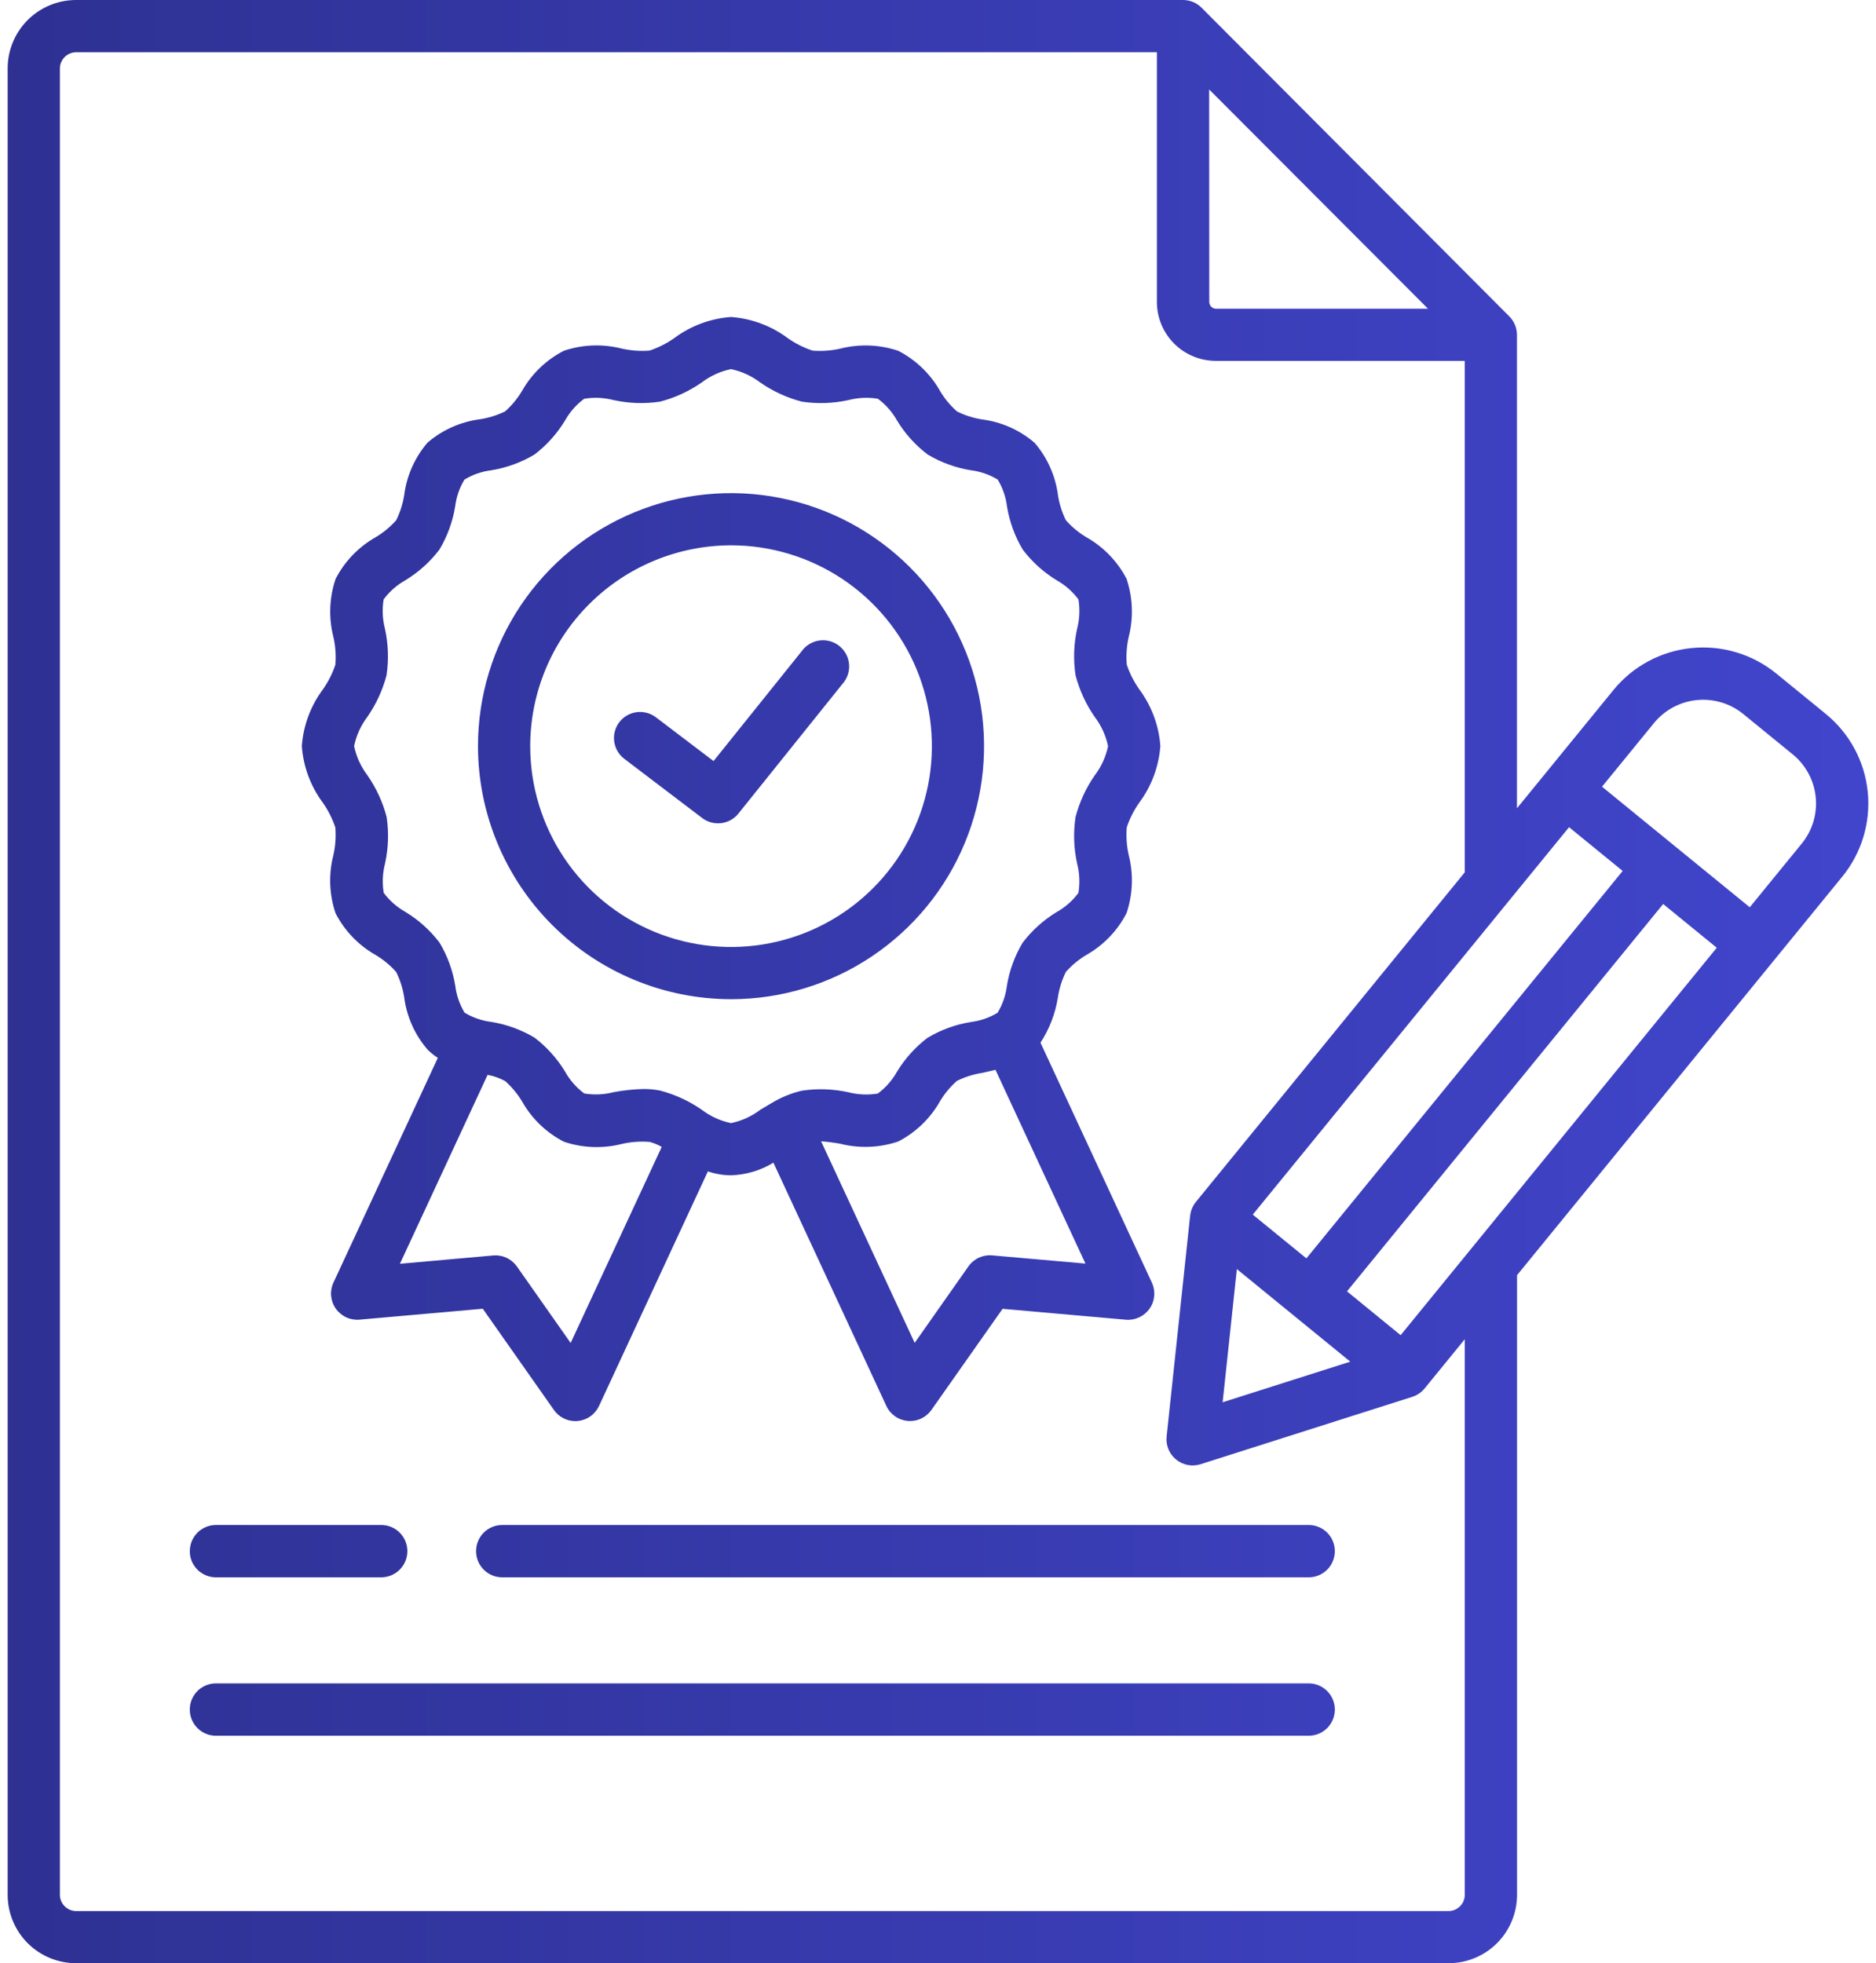 <svg width="86" height="90" viewBox="0 0 86 90" fill="none" xmlns="http://www.w3.org/2000/svg">
<path d="M83.7 32.73L81.422 30.871C80.332 29.986 78.936 29.568 77.54 29.71C76.143 29.851 74.859 30.54 73.97 31.626L69.541 37.054V15.354C69.541 15.037 69.416 14.733 69.194 14.508L55.081 0.352C54.969 0.24 54.837 0.152 54.692 0.091C54.546 0.031 54.39 -0 54.233 1.43401e-06H3.481C2.65 0.002 1.854 0.333 1.267 0.92C0.681 1.508 0.351 2.304 0.351 3.135V86.865C0.351 87.695 0.681 88.492 1.267 89.08C1.854 89.667 2.65 89.998 3.481 90H66.415C67.245 89.998 68.041 89.667 68.628 89.08C69.215 88.492 69.544 87.695 69.545 86.865V58.458L81.314 44.036L84.457 40.185C85.344 39.096 85.763 37.699 85.621 36.301C85.48 34.903 84.788 33.618 83.7 32.73ZM78.7 43.448L64.208 61.209L61.75 59.2L76.243 41.442L78.7 43.448ZM56.7 58.179L59.3 60.301L61.9 62.423L56.048 64.285L56.7 58.179ZM59.888 57.688L57.429 55.682L71.929 37.921L74.387 39.927L59.888 57.688ZM55.43 4.1L65.461 14.152H55.735C55.654 14.149 55.579 14.115 55.523 14.058C55.467 14 55.435 13.923 55.435 13.843L55.43 4.1ZM67.149 86.87C67.147 87.065 67.069 87.251 66.932 87.389C66.795 87.527 66.609 87.607 66.415 87.61H3.481C3.286 87.607 3.1 87.527 2.963 87.389C2.826 87.251 2.748 87.065 2.746 86.87V3.135C2.748 2.94 2.826 2.754 2.963 2.616C3.1 2.478 3.286 2.398 3.481 2.395H53.035V13.843C53.035 14.559 53.319 15.246 53.825 15.752C54.332 16.259 55.019 16.543 55.735 16.543H67.149V39.989L54.822 55.1C54.814 55.109 54.808 55.119 54.801 55.128L54.755 55.19L54.731 55.23C54.718 55.25 54.706 55.27 54.695 55.291C54.686 55.306 54.678 55.322 54.672 55.338C54.662 55.357 54.653 55.377 54.645 55.397C54.637 55.415 54.631 55.433 54.624 55.452C54.617 55.471 54.611 55.488 54.605 55.506C54.599 55.524 54.593 55.549 54.588 55.571L54.576 55.62C54.571 55.645 54.568 55.669 54.565 55.694C54.562 55.719 54.565 55.718 54.559 55.73L53.48 65.857C53.459 66.055 53.488 66.255 53.564 66.439C53.64 66.622 53.761 66.784 53.915 66.91C54.069 67.036 54.252 67.121 54.447 67.159C54.642 67.196 54.844 67.185 55.034 67.125L64.742 64.036L64.782 64.021C64.804 64.013 64.827 64.005 64.848 63.996C64.869 63.987 64.886 63.978 64.905 63.969C64.924 63.96 64.938 63.954 64.953 63.945C64.968 63.936 64.995 63.92 65.016 63.907L65.053 63.884C65.074 63.87 65.095 63.854 65.115 63.838L65.146 63.814C65.166 63.797 65.185 63.779 65.204 63.761L65.232 63.734C65.25 63.716 65.267 63.697 65.284 63.677L65.307 63.652L67.149 61.394V86.87ZM82.6 38.668L80.213 41.592L73.44 36.065L75.827 33.141C76.315 32.548 77.017 32.171 77.782 32.094C78.546 32.016 79.31 32.244 79.908 32.727L82.186 34.586C82.781 35.073 83.159 35.776 83.236 36.541C83.314 37.307 83.085 38.071 82.6 38.668ZM33.512 45.807C35.806 45.807 38.049 45.127 39.956 43.852C41.864 42.577 43.351 40.766 44.229 38.646C45.107 36.526 45.336 34.194 44.889 31.944C44.441 29.694 43.336 27.627 41.714 26.005C40.092 24.382 38.025 23.277 35.775 22.83C33.525 22.382 31.192 22.612 29.073 23.49C26.953 24.368 25.141 25.855 23.866 27.762C22.592 29.67 21.912 31.913 21.912 34.207C21.915 37.282 23.139 40.231 25.313 42.405C27.488 44.58 30.436 45.803 33.512 45.807ZM33.512 24.999C35.333 24.999 37.113 25.539 38.627 26.55C40.141 27.562 41.321 29 42.019 30.682C42.715 32.364 42.898 34.215 42.543 36.002C42.188 37.788 41.311 39.428 40.023 40.716C38.736 42.004 37.095 42.881 35.309 43.236C33.523 43.591 31.672 43.409 29.989 42.712C28.307 42.015 26.869 40.835 25.857 39.321C24.846 37.807 24.306 36.027 24.306 34.206C24.308 31.765 25.279 29.425 27.005 27.7C28.731 25.974 31.071 25.002 33.512 24.999ZM28.388 33.11C28.58 32.858 28.865 32.692 29.179 32.649C29.494 32.606 29.812 32.69 30.066 32.881L32.71 34.89L36.749 29.857C36.843 29.724 36.964 29.611 37.104 29.526C37.244 29.441 37.4 29.385 37.562 29.363C37.724 29.34 37.889 29.351 38.046 29.394C38.204 29.438 38.351 29.513 38.479 29.615C38.606 29.718 38.712 29.845 38.788 29.99C38.865 30.135 38.911 30.293 38.924 30.456C38.937 30.62 38.916 30.784 38.863 30.939C38.81 31.093 38.727 31.236 38.617 31.357L33.848 37.3C33.651 37.542 33.368 37.699 33.059 37.736C32.749 37.773 32.437 37.689 32.189 37.5L28.617 34.785C28.365 34.593 28.2 34.308 28.157 33.995C28.114 33.681 28.197 33.363 28.388 33.11ZM61.193 71.11C61.193 71.268 61.161 71.424 61.101 71.569C61.041 71.715 60.953 71.847 60.841 71.959C60.73 72.07 60.597 72.158 60.452 72.219C60.306 72.279 60.15 72.31 59.993 72.31H23.024C22.705 72.31 22.4 72.184 22.175 71.959C21.95 71.734 21.824 71.428 21.824 71.11C21.824 70.792 21.95 70.487 22.175 70.261C22.4 70.036 22.705 69.91 23.024 69.91H60C60.317 69.912 60.621 70.04 60.845 70.265C61.068 70.49 61.193 70.795 61.193 71.113V71.11ZM8.702 71.11C8.702 70.952 8.733 70.796 8.793 70.651C8.853 70.505 8.942 70.373 9.053 70.261C9.164 70.15 9.297 70.062 9.442 70.001C9.588 69.941 9.744 69.91 9.902 69.91H17.475C17.793 69.91 18.098 70.036 18.323 70.261C18.548 70.487 18.675 70.792 18.675 71.11C18.675 71.428 18.548 71.734 18.323 71.959C18.098 72.184 17.793 72.31 17.475 72.31H9.9C9.582 72.31 9.277 72.184 9.052 71.96C8.827 71.735 8.7 71.431 8.7 71.113L8.702 71.11ZM61.193 78.372C61.193 78.69 61.066 78.996 60.841 79.221C60.616 79.446 60.311 79.572 59.993 79.572H9.9C9.581 79.572 9.276 79.446 9.051 79.221C8.826 78.996 8.7 78.69 8.7 78.372C8.7 78.054 8.826 77.749 9.051 77.523C9.276 77.298 9.581 77.172 9.9 77.172H60C60.317 77.174 60.621 77.302 60.845 77.527C61.068 77.752 61.193 78.057 61.193 78.375V78.372ZM15.373 37.936C15.408 38.362 15.377 38.791 15.282 39.207C15.058 40.084 15.093 41.008 15.382 41.866C15.796 42.671 16.437 43.338 17.226 43.783C17.575 43.992 17.89 44.254 18.161 44.558C18.342 44.923 18.466 45.313 18.528 45.716C18.643 46.603 19.015 47.438 19.599 48.116C19.742 48.259 19.9 48.387 20.071 48.497L15.287 58.797C15.198 58.988 15.161 59.199 15.18 59.408C15.199 59.618 15.272 59.819 15.393 59.991C15.514 60.163 15.678 60.3 15.869 60.389C16.059 60.478 16.27 60.515 16.48 60.497L22.132 59.997L25.394 64.64C25.504 64.797 25.651 64.925 25.822 65.014C25.992 65.103 26.181 65.149 26.374 65.149C26.409 65.149 26.445 65.149 26.481 65.144C26.69 65.125 26.89 65.051 27.062 64.93C27.234 64.809 27.371 64.645 27.46 64.455L32.451 53.7C32.792 53.817 33.151 53.878 33.512 53.88C34.198 53.858 34.868 53.658 35.455 53.301L40.632 64.452C40.72 64.643 40.858 64.807 41.029 64.927C41.201 65.049 41.402 65.122 41.612 65.141C41.647 65.141 41.683 65.146 41.718 65.146C41.91 65.146 42.099 65.1 42.27 65.011C42.44 64.922 42.587 64.794 42.698 64.637L45.961 60L51.612 60.5C51.821 60.518 52.032 60.481 52.222 60.392C52.413 60.303 52.577 60.166 52.698 59.994C52.819 59.822 52.892 59.621 52.911 59.411C52.93 59.202 52.893 58.991 52.805 58.8L47.698 47.8C48.11 47.169 48.383 46.456 48.498 45.711C48.56 45.308 48.683 44.918 48.865 44.553C49.135 44.248 49.45 43.987 49.8 43.778C50.588 43.333 51.229 42.666 51.644 41.861C51.932 41.003 51.967 40.08 51.744 39.202C51.649 38.785 51.618 38.357 51.653 37.931C51.787 37.528 51.98 37.146 52.225 36.798C52.789 36.041 53.125 35.139 53.193 34.198C53.125 33.257 52.789 32.355 52.225 31.598C51.98 31.25 51.787 30.869 51.653 30.465C51.618 30.039 51.649 29.611 51.744 29.194C51.967 28.317 51.932 27.393 51.644 26.535C51.227 25.733 50.587 25.071 49.8 24.628C49.45 24.419 49.135 24.158 48.865 23.853C48.684 23.49 48.561 23.101 48.5 22.7C48.384 21.813 48.012 20.978 47.429 20.3C46.75 19.717 45.916 19.344 45.029 19.229C44.626 19.167 44.235 19.043 43.871 18.862C43.566 18.592 43.304 18.277 43.096 17.927C42.65 17.139 41.984 16.497 41.179 16.083C40.32 15.794 39.397 15.759 38.52 15.983C38.103 16.077 37.674 16.108 37.249 16.074C36.843 15.94 36.459 15.746 36.11 15.5C35.353 14.936 34.451 14.6 33.51 14.532C32.568 14.6 31.666 14.936 30.91 15.5C30.562 15.745 30.18 15.938 29.777 16.072C29.351 16.106 28.922 16.075 28.506 15.981C27.628 15.758 26.705 15.792 25.847 16.081C25.041 16.495 24.374 17.137 23.929 17.925C23.72 18.275 23.459 18.59 23.155 18.86C22.79 19.038 22.401 19.16 22 19.22C21.113 19.336 20.278 19.708 19.6 20.291C19.017 20.97 18.645 21.804 18.53 22.691C18.468 23.094 18.344 23.484 18.163 23.849C17.892 24.153 17.577 24.415 17.228 24.624C16.439 25.069 15.798 25.736 15.384 26.541C15.095 27.399 15.06 28.323 15.284 29.2C15.379 29.616 15.409 30.045 15.375 30.471C15.241 30.875 15.048 31.256 14.803 31.604C14.239 32.361 13.904 33.263 13.836 34.204C13.904 35.145 14.239 36.047 14.803 36.804C15.047 37.151 15.239 37.533 15.373 37.936ZM26.16 61.566L23.693 58.055C23.571 57.884 23.407 57.748 23.216 57.66C23.026 57.572 22.816 57.536 22.607 57.555L18.333 57.936L22.353 49.275C22.635 49.327 22.908 49.424 23.16 49.562C23.464 49.833 23.725 50.148 23.935 50.497C24.38 51.286 25.046 51.927 25.852 52.341C26.71 52.63 27.633 52.664 28.511 52.441C28.927 52.346 29.356 52.315 29.782 52.35C29.976 52.4 30.162 52.477 30.335 52.578L26.16 61.566ZM45.485 57.551C45.276 57.532 45.065 57.568 44.874 57.656C44.684 57.744 44.519 57.88 44.398 58.051L41.931 61.562L37.641 52.321C37.933 52.343 38.225 52.38 38.514 52.432C39.391 52.655 40.314 52.62 41.173 52.332C41.978 51.917 42.644 51.276 43.09 50.488C43.299 50.139 43.56 49.824 43.865 49.553C44.229 49.372 44.62 49.248 45.023 49.186C45.223 49.142 45.423 49.096 45.634 49.042L49.759 57.927L45.485 57.551ZM16.84 32.865C17.243 32.285 17.541 31.639 17.72 30.955C17.826 30.245 17.801 29.523 17.647 28.822C17.533 28.383 17.513 27.925 17.587 27.478C17.854 27.117 18.195 26.818 18.587 26.599C19.189 26.232 19.718 25.756 20.145 25.194C20.508 24.586 20.753 23.914 20.866 23.214C20.92 22.779 21.065 22.36 21.291 21.985C21.666 21.758 22.085 21.613 22.521 21.559C23.22 21.446 23.892 21.201 24.501 20.838C25.061 20.411 25.535 19.882 25.901 19.28C26.12 18.888 26.42 18.547 26.781 18.28C27.228 18.206 27.686 18.227 28.125 18.34C28.825 18.495 29.548 18.519 30.258 18.413C30.941 18.235 31.587 17.937 32.168 17.534C32.563 17.233 33.021 17.023 33.508 16.922C33.995 17.023 34.453 17.232 34.849 17.534C35.429 17.937 36.075 18.235 36.759 18.413C37.471 18.52 38.197 18.496 38.9 18.34C39.339 18.227 39.796 18.206 40.244 18.28C40.604 18.547 40.904 18.888 41.123 19.28C41.489 19.883 41.966 20.411 42.528 20.838C43.136 21.201 43.808 21.446 44.508 21.559C44.943 21.613 45.361 21.758 45.737 21.985C45.963 22.36 46.109 22.779 46.163 23.214C46.276 23.914 46.52 24.586 46.884 25.194C47.309 25.756 47.836 26.233 48.438 26.6C48.829 26.819 49.17 27.119 49.438 27.479C49.511 27.926 49.491 28.384 49.378 28.823C49.223 29.523 49.198 30.247 49.305 30.956C49.483 31.639 49.781 32.286 50.184 32.866C50.485 33.262 50.694 33.72 50.796 34.207C50.694 34.694 50.485 35.152 50.184 35.547C49.781 36.127 49.483 36.774 49.305 37.457C49.198 38.166 49.223 38.889 49.378 39.59C49.491 40.029 49.511 40.487 49.437 40.934C49.17 41.295 48.829 41.595 48.437 41.813C47.834 42.18 47.305 42.656 46.879 43.218C46.515 43.826 46.27 44.498 46.158 45.198C46.103 45.633 45.958 46.052 45.732 46.428C45.356 46.654 44.938 46.799 44.503 46.853C43.803 46.966 43.131 47.211 42.523 47.574C41.961 48.001 41.484 48.53 41.118 49.133C40.898 49.525 40.599 49.865 40.239 50.133C39.791 50.206 39.334 50.186 38.895 50.073C38.194 49.919 37.472 49.894 36.763 50C36.279 50.112 35.817 50.3 35.393 50.556L35.359 50.576C35.184 50.676 35.015 50.776 34.853 50.876C34.457 51.177 33.998 51.386 33.512 51.487C33.025 51.386 32.567 51.177 32.172 50.876C31.592 50.473 30.945 50.175 30.262 49.996C30.013 49.947 29.76 49.922 29.507 49.924C29.044 49.935 28.583 49.983 28.129 50.069C27.69 50.183 27.232 50.203 26.785 50.129C26.424 49.862 26.124 49.521 25.906 49.129C25.541 48.526 25.066 47.997 24.506 47.57C23.897 47.206 23.225 46.962 22.526 46.849C22.09 46.795 21.672 46.65 21.296 46.424C21.07 46.048 20.925 45.629 20.871 45.194C20.758 44.494 20.513 43.822 20.15 43.214C19.723 42.652 19.194 42.175 18.591 41.809C18.199 41.59 17.858 41.291 17.591 40.93C17.517 40.483 17.537 40.025 17.651 39.586C17.805 38.886 17.83 38.163 17.724 37.453C17.545 36.77 17.247 36.123 16.844 35.543C16.543 35.147 16.334 34.69 16.233 34.203C16.333 33.717 16.54 33.26 16.84 32.865Z" fill="url(#paint0_linear_338_54)"/>
<defs>
<linearGradient id="paint0_linear_338_54" x1="85.649" y1="45" x2="0.351" y2="45" gradientUnits="userSpaceOnUse">
<stop stop-color="#4145CC"/>
<stop offset="1" stop-color="#2E3192"/>
</linearGradient>
</defs>
</svg>
